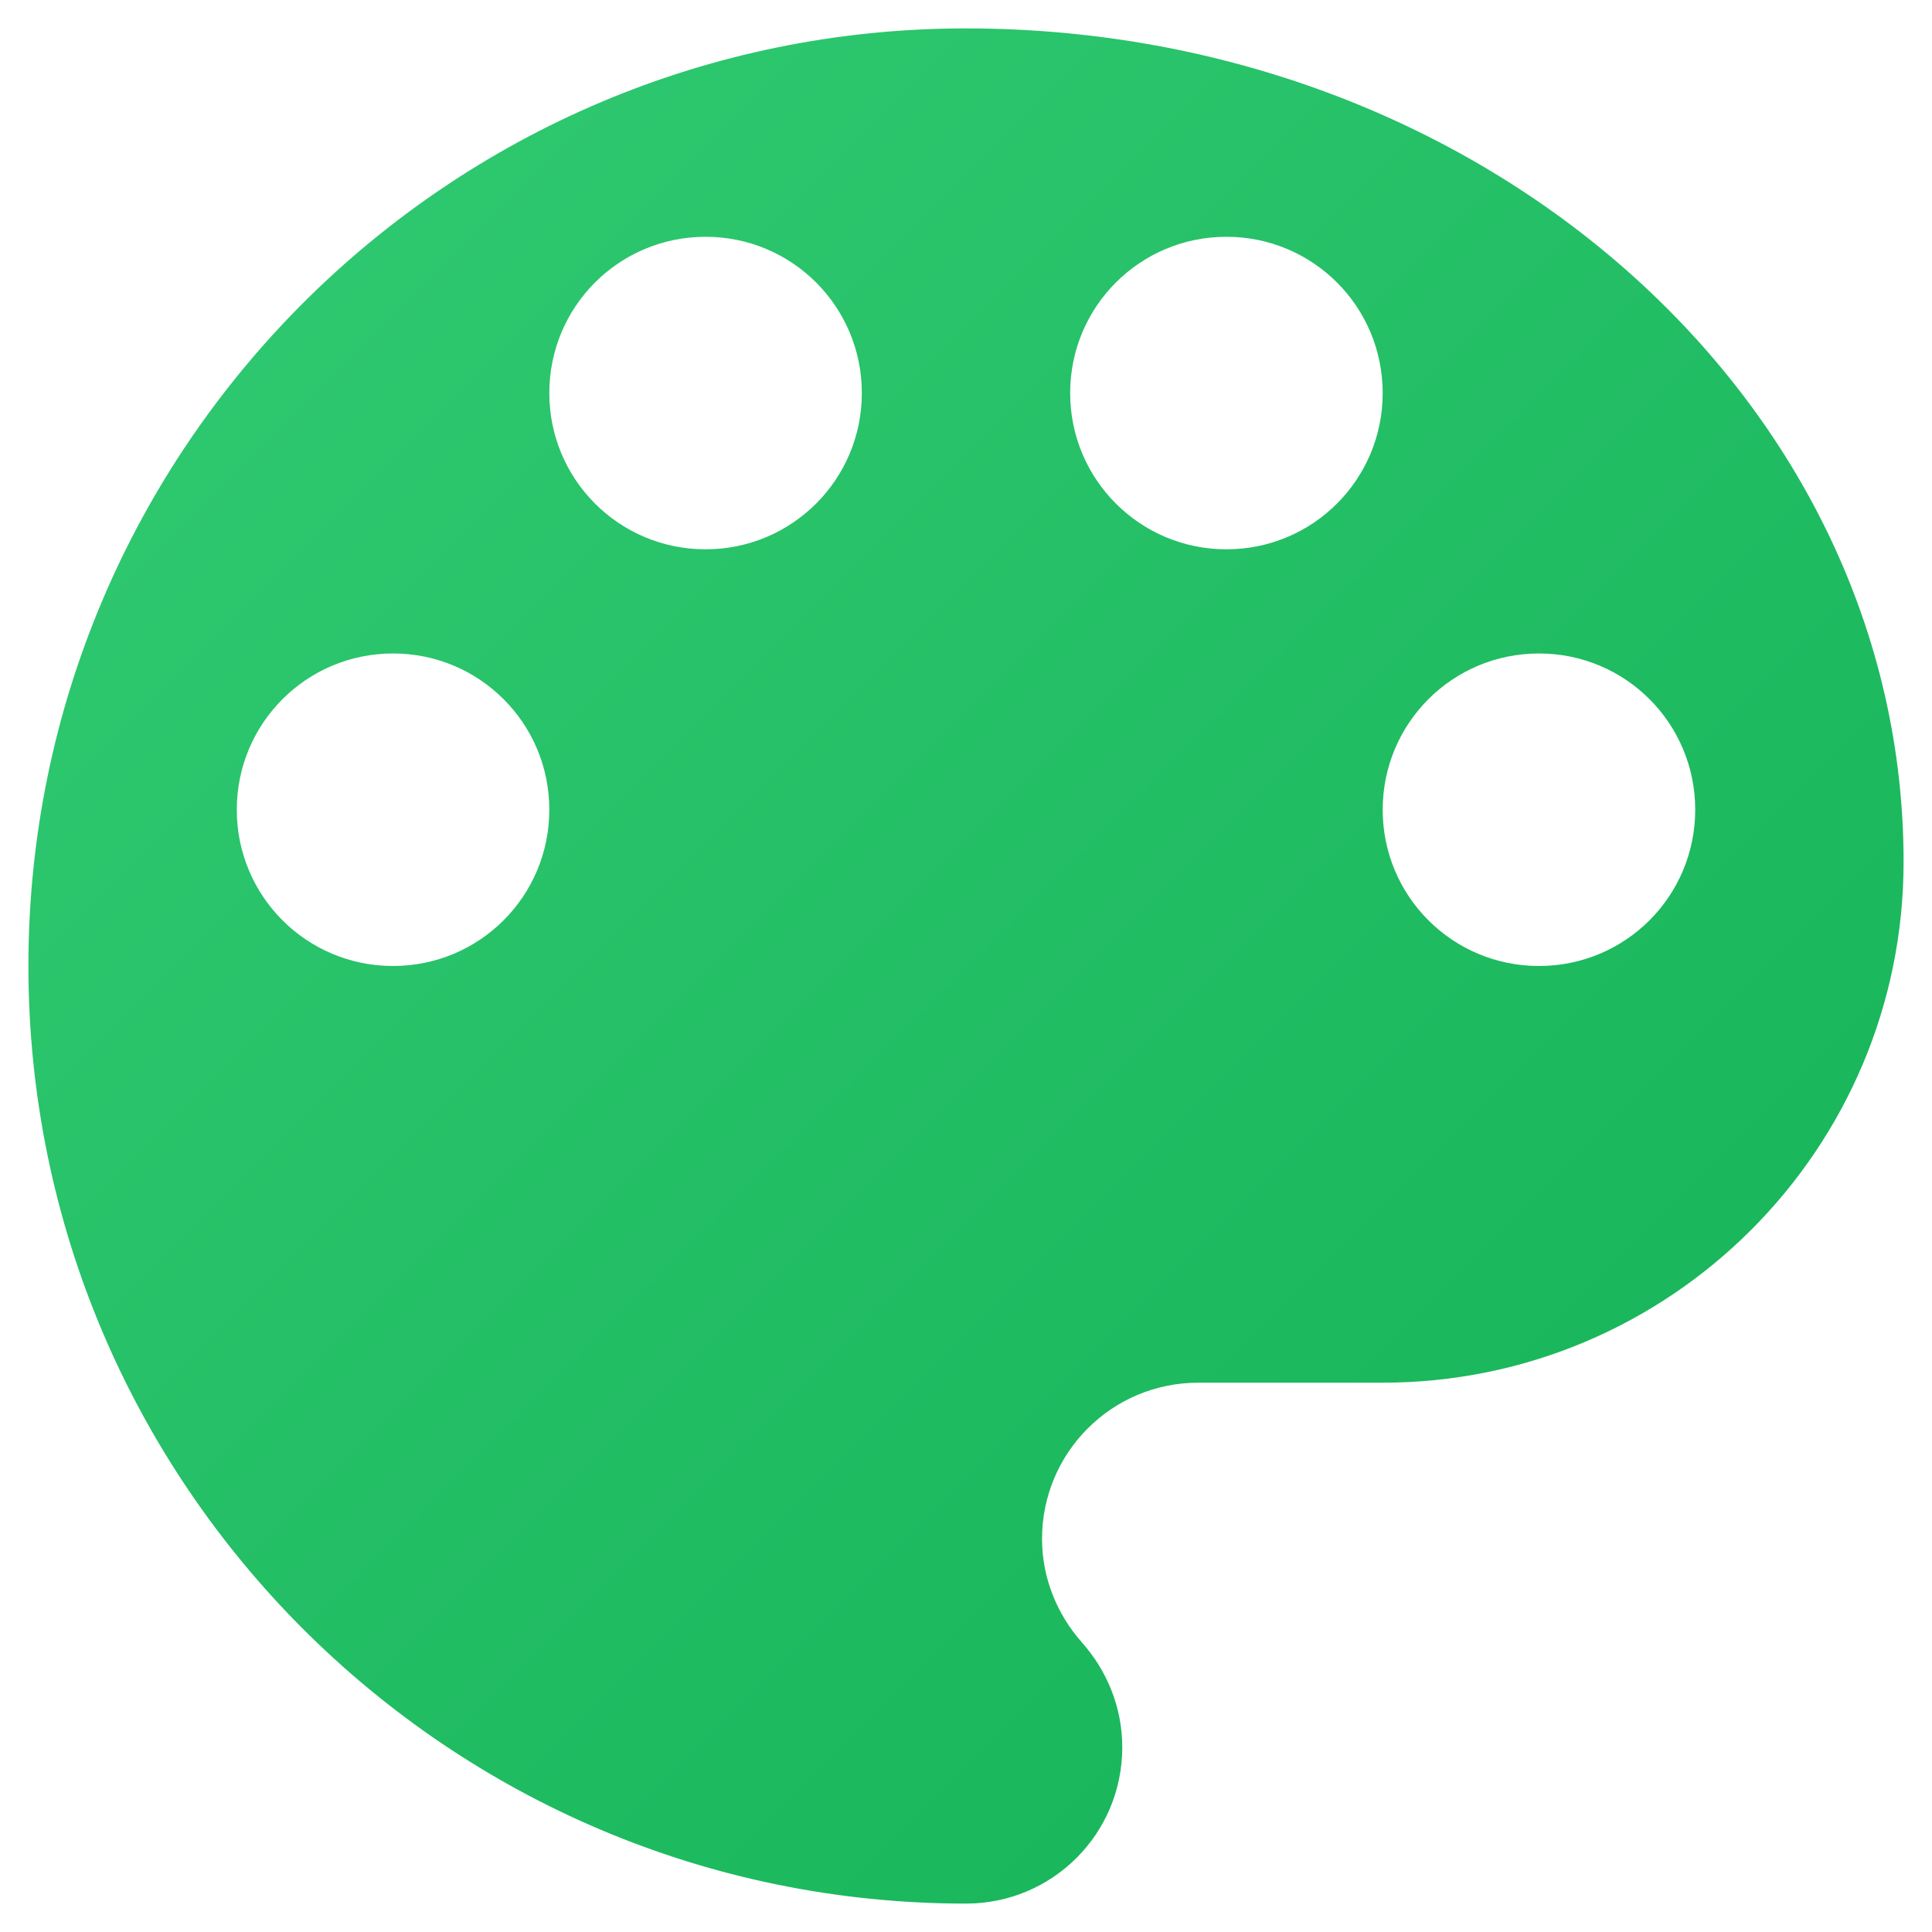 <svg width="34" height="34" viewBox="0 0 34 34" fill="none" xmlns="http://www.w3.org/2000/svg">
<path d="M17 0.5C7.888 0.5 0.5 7.888 0.5 17C0.5 26.112 7.888 33.5 17 33.5C18.522 33.5 19.75 32.272 19.75 30.75C19.75 30.035 19.475 29.393 19.035 28.898C18.613 28.422 18.338 27.78 18.338 27.083C18.338 25.562 19.567 24.333 21.088 24.333H24.333C29.393 24.333 33.5 20.227 33.5 15.167C33.5 7.063 26.112 0.5 17 0.5ZM6.917 17C5.395 17 4.167 15.772 4.167 14.25C4.167 12.728 5.395 11.5 6.917 11.5C8.438 11.5 9.667 12.728 9.667 14.25C9.667 15.772 8.438 17 6.917 17ZM12.417 9.667C10.895 9.667 9.667 8.438 9.667 6.917C9.667 5.395 10.895 4.167 12.417 4.167C13.938 4.167 15.167 5.395 15.167 6.917C15.167 8.438 13.938 9.667 12.417 9.667ZM21.583 9.667C20.062 9.667 18.833 8.438 18.833 6.917C18.833 5.395 20.062 4.167 21.583 4.167C23.105 4.167 24.333 5.395 24.333 6.917C24.333 8.438 23.105 9.667 21.583 9.667ZM27.083 17C25.562 17 24.333 15.772 24.333 14.25C24.333 12.728 25.562 11.5 27.083 11.5C28.605 11.5 29.833 12.728 29.833 14.25C29.833 15.772 28.605 17 27.083 17Z" fill="url(#paint0_linear_23_53)"/>
<defs>
<linearGradient id="paint0_linear_23_53" x1="33.5" y1="33.58" x2="0.5" y2="0.58" gradientUnits="userSpaceOnUse">
<stop stop-color="#13B156"/>
<stop offset="1" stop-color="#32CB73"/>
</linearGradient>
</defs>
</svg>
